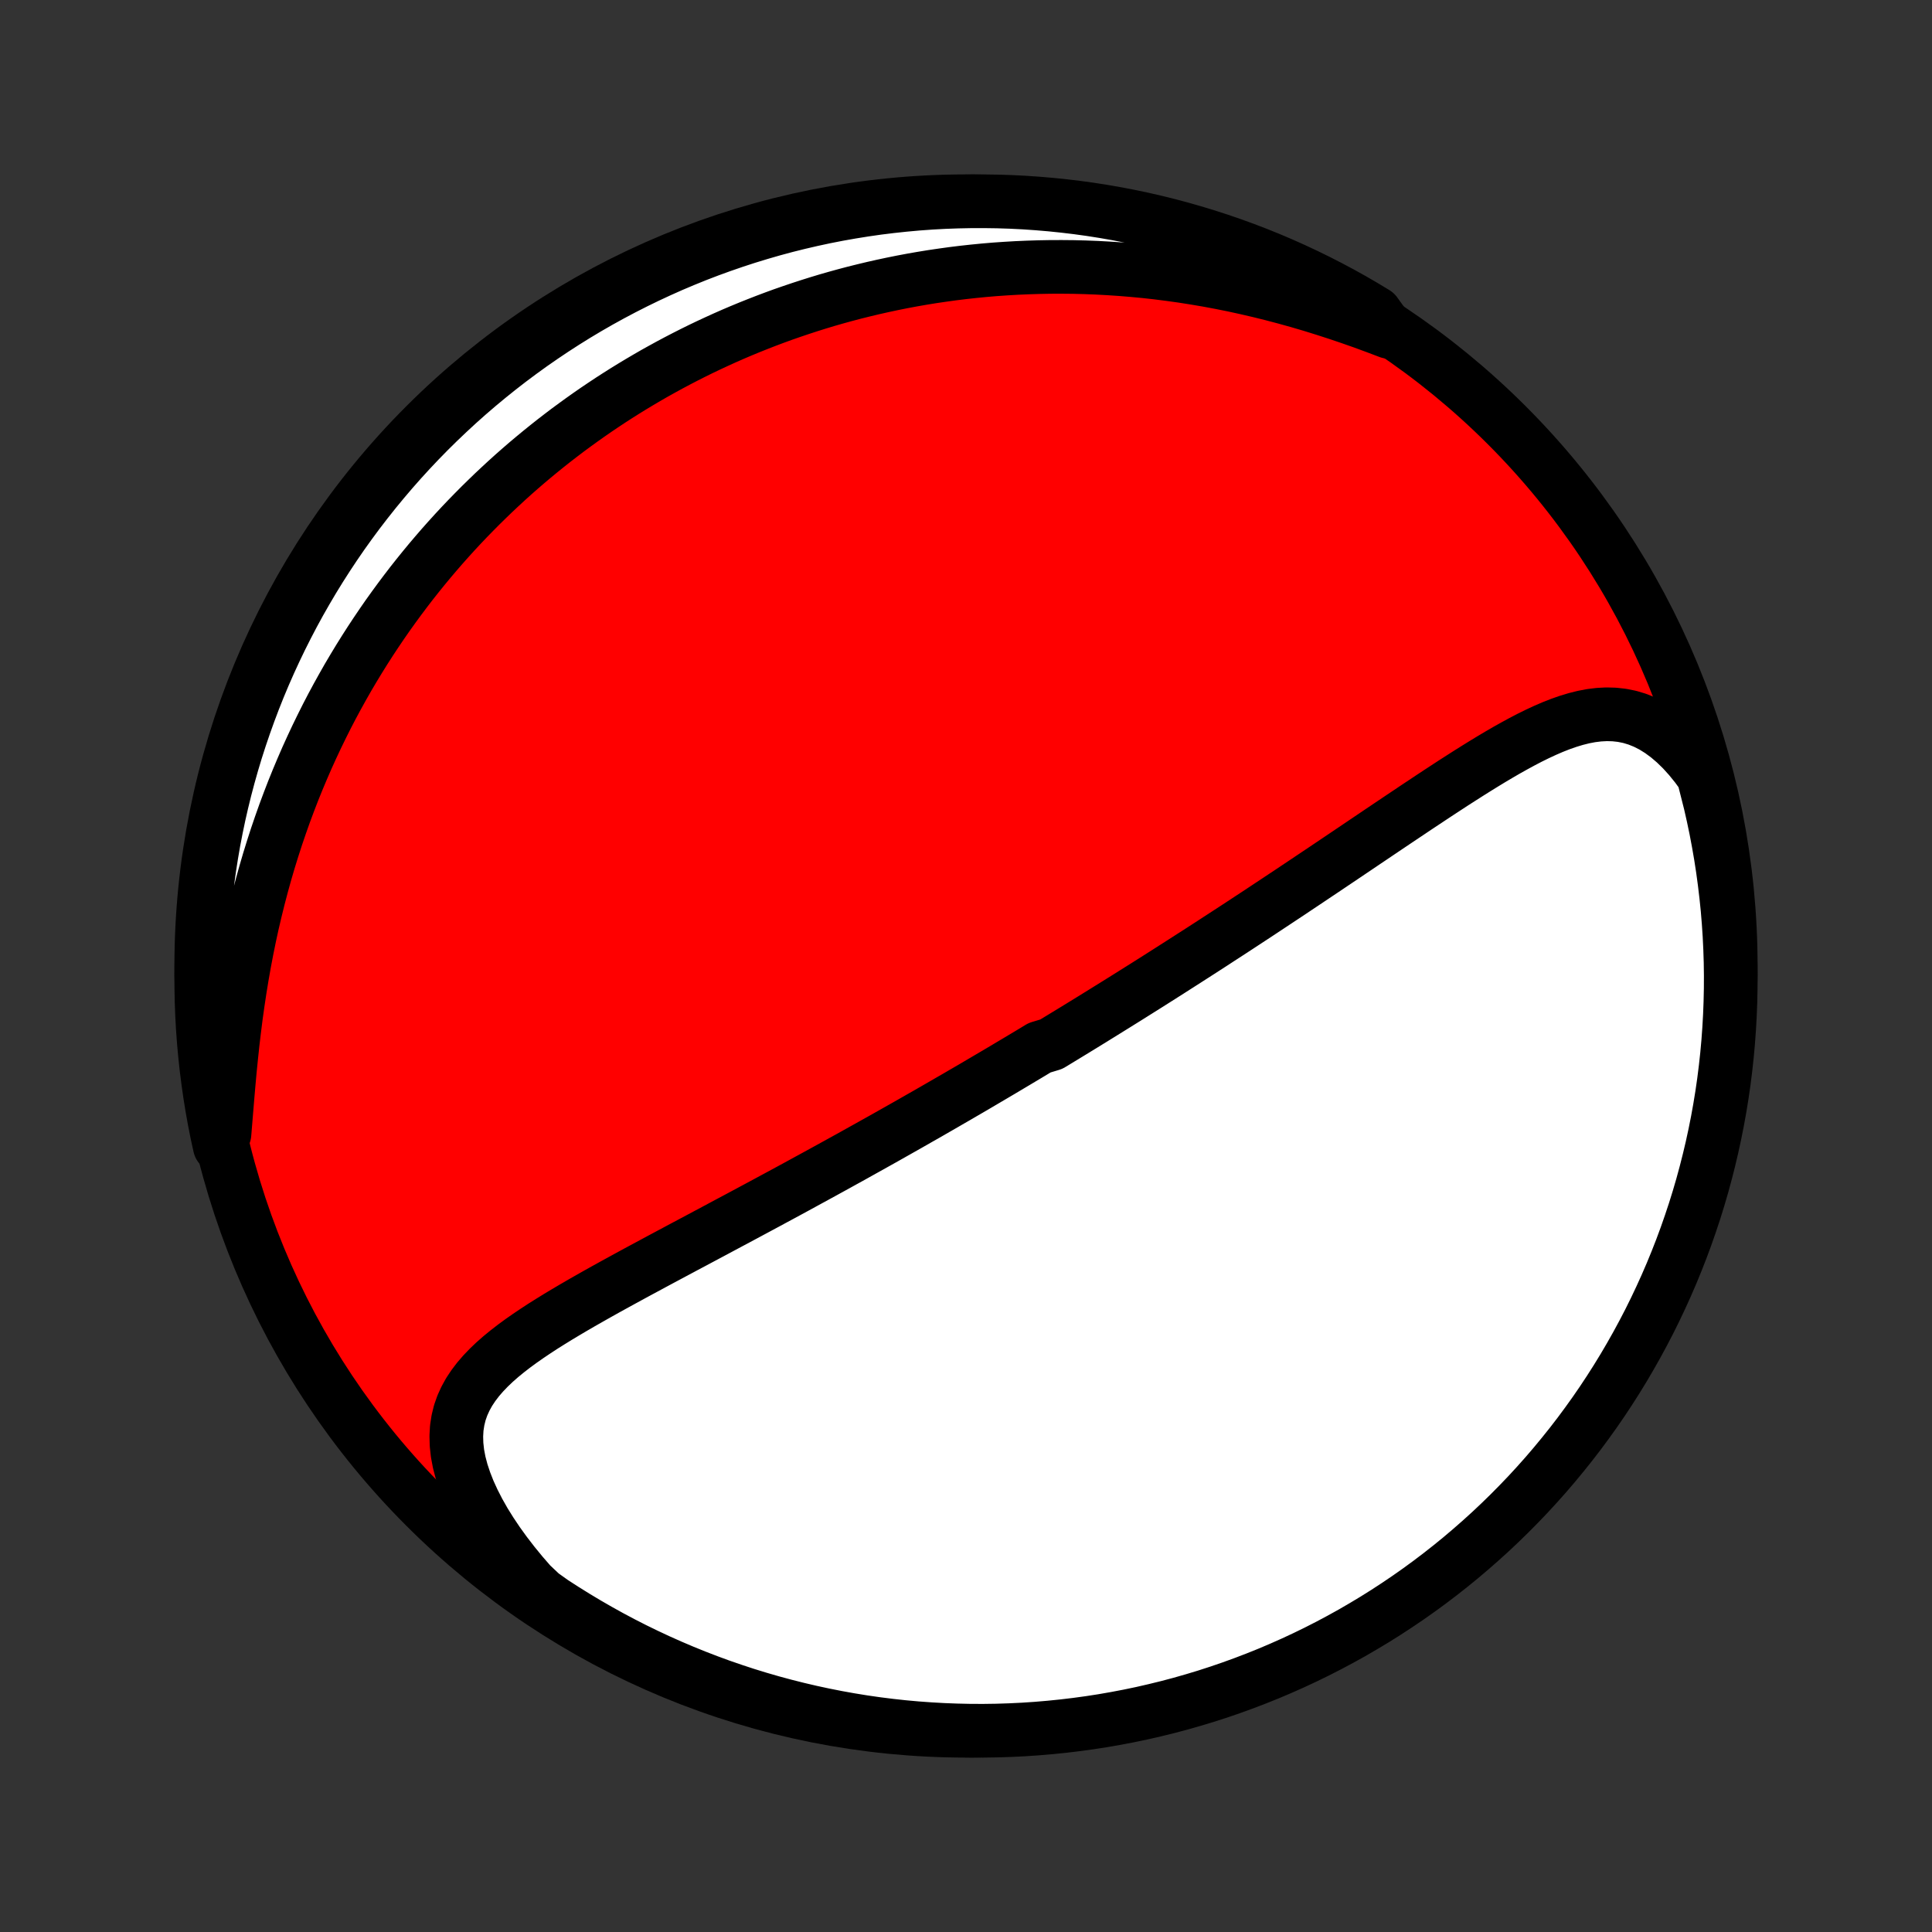 <?xml version="1.0" encoding="utf-8" standalone="no"?>
<!DOCTYPE svg PUBLIC "-//W3C//DTD SVG 1.1//EN"
  "http://www.w3.org/Graphics/SVG/1.1/DTD/svg11.dtd">
<!-- Created with matplotlib (http://matplotlib.org/) -->
<svg height="72pt" version="1.1" viewBox="0 0 72 72" width="72pt" xmlns="http://www.w3.org/2000/svg" xmlns:xlink="http://www.w3.org/1999/xlink">
 <rect x="0" y="0" width="72" height="72" fill="#333333" stroke="none"/>
 <defs>
  <style type="text/css">
*{stroke-linecap:butt;stroke-linejoin:round;}
  </style>
 </defs>
 <g id="figure_1">
  <g id="patch_1">
   <path d="
M0 72
L72 72
L72 0
L0 0
z
" style="fill:none;"/>
  </g>
  <g id="axes_1">
   <g id="PatchCollection_1">
    <defs>
     <path d="
M36 -7.5
C43.558 -7.5 50.808 -10.503 56.153 -15.848
C61.497 -21.192 64.5 -28.442 64.5 -36
C64.5 -43.558 61.497 -50.808 56.153 -56.153
C50.808 -61.497 43.558 -64.5 36 -64.5
C28.442 -64.5 21.192 -61.497 15.848 -56.153
C10.503 -50.808 7.5 -43.558 7.5 -36
C7.5 -28.442 10.503 -21.192 15.848 -15.848
C21.192 -10.503 28.442 -7.5 36 -7.5
z
" id="C0_0_a811fe30f3"/>
     <path d="
M63.476 -43.095
L63.223 -43.443
L62.963 -43.764
L62.697 -44.058
L62.425 -44.323
L62.15 -44.558
L61.871 -44.763
L61.59 -44.938
L61.306 -45.082
L61.021 -45.197
L60.735 -45.283
L60.448 -45.341
L60.161 -45.373
L59.873 -45.381
L59.586 -45.366
L59.299 -45.331
L59.011 -45.276
L58.724 -45.204
L58.437 -45.117
L58.151 -45.017
L57.864 -44.904
L57.577 -44.78
L57.291 -44.647
L57.005 -44.506
L56.719 -44.357
L56.434 -44.202
L56.148 -44.042
L55.864 -43.877
L55.579 -43.708
L55.295 -43.535
L55.012 -43.36
L54.73 -43.183
L54.448 -43.003
L54.167 -42.823
L53.888 -42.641
L53.608 -42.458
L53.331 -42.275
L53.054 -42.091
L52.778 -41.908
L52.504 -41.724
L52.23 -41.541
L51.959 -41.359
L51.688 -41.177
L51.419 -40.996
L51.151 -40.815
L50.885 -40.636
L50.62 -40.457
L50.357 -40.28
L50.096 -40.104
L49.836 -39.929
L49.577 -39.755
L49.32 -39.582
L49.064 -39.411
L48.81 -39.241
L48.558 -39.072
L48.307 -38.905
L48.058 -38.738
L47.81 -38.574
L47.563 -38.41
L47.318 -38.248
L47.075 -38.087
L46.833 -37.927
L46.592 -37.769
L46.353 -37.612
L46.115 -37.456
L45.878 -37.301
L45.642 -37.148
L45.408 -36.996
L45.175 -36.844
L44.943 -36.694
L44.712 -36.545
L44.483 -36.398
L44.254 -36.251
L44.026 -36.105
L43.799 -35.96
L43.574 -35.816
L43.349 -35.673
L43.124 -35.53
L42.901 -35.389
L42.678 -35.248
L42.456 -35.109
L42.235 -34.97
L42.014 -34.831
L41.794 -34.694
L41.574 -34.557
L41.355 -34.421
L41.136 -34.285
L40.918 -34.15
L40.7 -34.015
L40.482 -33.881
L40.264 -33.747
L40.047 -33.614
L39.829 -33.481
L39.612 -33.349
L39.395 -33.217
L39.177 -33.085
L38.742 -32.954
L38.525 -32.822
L38.307 -32.691
L38.089 -32.561
L37.87 -32.43
L37.651 -32.3
L37.432 -32.169
L37.212 -32.039
L36.992 -31.909
L36.771 -31.779
L36.55 -31.649
L36.328 -31.518
L36.105 -31.388
L35.881 -31.258
L35.657 -31.127
L35.431 -30.997
L35.205 -30.866
L34.978 -30.735
L34.75 -30.604
L34.521 -30.472
L34.29 -30.341
L34.059 -30.209
L33.826 -30.076
L33.592 -29.944
L33.357 -29.811
L33.12 -29.677
L32.882 -29.543
L32.642 -29.409
L32.401 -29.274
L32.158 -29.139
L31.914 -29.003
L31.669 -28.866
L31.421 -28.73
L31.172 -28.592
L30.921 -28.454
L30.668 -28.315
L30.414 -28.176
L30.157 -28.036
L29.899 -27.895
L29.639 -27.753
L29.377 -27.611
L29.113 -27.468
L28.847 -27.325
L28.579 -27.18
L28.309 -27.035
L28.037 -26.889
L27.763 -26.742
L27.487 -26.594
L27.209 -26.446
L26.93 -26.297
L26.648 -26.146
L26.365 -25.995
L26.08 -25.843
L25.793 -25.69
L25.505 -25.537
L25.215 -25.382
L24.923 -25.226
L24.631 -25.07
L24.337 -24.912
L24.042 -24.753
L23.746 -24.594
L23.45 -24.433
L23.153 -24.271
L22.856 -24.108
L22.559 -23.944
L22.262 -23.778
L21.967 -23.611
L21.672 -23.443
L21.379 -23.273
L21.088 -23.101
L20.799 -22.928
L20.514 -22.752
L20.232 -22.575
L19.955 -22.394
L19.683 -22.211
L19.417 -22.025
L19.158 -21.835
L18.907 -21.641
L18.665 -21.443
L18.434 -21.24
L18.215 -21.031
L18.009 -20.816
L17.817 -20.594
L17.642 -20.364
L17.484 -20.126
L17.347 -19.878
L17.23 -19.621
L17.136 -19.353
L17.067 -19.073
L17.022 -18.782
L17.005 -18.479
L17.014 -18.164
L17.05 -17.837
L17.114 -17.5
L17.206 -17.151
L17.325 -16.793
L17.469 -16.427
L17.64 -16.053
L17.834 -15.674
L18.052 -15.289
L18.293 -14.902
L18.554 -14.513
L18.835 -14.124
L19.134 -13.736
L19.451 -13.349
L19.784 -12.966
L20.184 -12.588
L20.6 -12.291
L21.021 -12.019
L21.447 -11.754
L21.877 -11.496
L22.311 -11.246
L22.749 -11.003
L23.191 -10.768
L23.638 -10.54
L24.088 -10.321
L24.541 -10.109
L24.999 -9.905
L25.459 -9.709
L25.923 -9.521
L26.39 -9.341
L26.859 -9.169
L27.332 -9.006
L27.807 -8.85
L28.285 -8.703
L28.765 -8.564
L29.247 -8.434
L29.731 -8.312
L30.217 -8.198
L30.705 -8.093
L31.195 -7.996
L31.686 -7.908
L32.178 -7.828
L32.672 -7.757
L33.166 -7.695
L33.661 -7.641
L34.157 -7.596
L34.654 -7.56
L35.151 -7.532
L35.648 -7.513
L36.146 -7.502
L36.643 -7.5
L37.14 -7.507
L37.637 -7.523
L38.133 -7.547
L38.629 -7.58
L39.124 -7.622
L39.618 -7.672
L40.111 -7.731
L40.602 -7.798
L41.093 -7.874
L41.581 -7.959
L42.068 -8.052
L42.553 -8.153
L43.036 -8.264
L43.517 -8.382
L43.996 -8.509
L44.472 -8.645
L44.946 -8.788
L45.416 -8.94
L45.885 -9.101
L46.349 -9.269
L46.811 -9.446
L47.27 -9.63
L47.725 -9.823
L48.177 -10.024
L48.624 -10.232
L49.069 -10.449
L49.509 -10.673
L49.944 -10.905
L50.376 -11.144
L50.803 -11.392
L51.226 -11.646
L51.644 -11.908
L52.058 -12.178
L52.466 -12.454
L52.87 -12.738
L53.268 -13.029
L53.661 -13.327
L54.049 -13.632
L54.431 -13.943
L54.807 -14.262
L55.178 -14.587
L55.543 -14.918
L55.902 -15.256
L56.255 -15.6
L56.602 -15.951
L56.943 -16.307
L57.277 -16.67
L57.605 -17.038
L57.926 -17.413
L58.24 -17.793
L58.548 -18.178
L58.849 -18.569
L59.142 -18.965
L59.429 -19.366
L59.709 -19.773
L59.981 -20.184
L60.246 -20.6
L60.504 -21.021
L60.754 -21.447
L60.997 -21.877
L61.232 -22.311
L61.46 -22.749
L61.679 -23.191
L61.891 -23.638
L62.095 -24.088
L62.291 -24.541
L62.479 -24.999
L62.659 -25.459
L62.831 -25.923
L62.994 -26.39
L63.15 -26.859
L63.297 -27.332
L63.436 -27.807
L63.566 -28.285
L63.688 -28.765
L63.802 -29.247
L63.907 -29.731
L64.004 -30.217
L64.092 -30.705
L64.172 -31.195
L64.243 -31.686
L64.305 -32.178
L64.359 -32.672
L64.404 -33.166
L64.44 -33.661
L64.468 -34.157
L64.487 -34.654
L64.498 -35.151
L64.5 -35.648
L64.493 -36.146
L64.477 -36.643
L64.453 -37.14
L64.42 -37.637
L64.379 -38.133
L64.328 -38.629
L64.269 -39.124
L64.202 -39.618
L64.126 -40.111
L64.041 -40.602
L63.948 -41.093
L63.846 -41.581
L63.736 -42.068
z
" id="C0_1_9b9b2e43f3"/>
     <path d="
M51.764 -59.631
L51.286 -59.812
L50.805 -59.989
L50.321 -60.159
L49.836 -60.323
L49.35 -60.48
L48.864 -60.631
L48.377 -60.774
L47.891 -60.909
L47.405 -61.037
L46.921 -61.157
L46.439 -61.269
L45.958 -61.374
L45.48 -61.47
L45.004 -61.559
L44.532 -61.639
L44.062 -61.713
L43.595 -61.778
L43.132 -61.837
L42.673 -61.888
L42.217 -61.931
L41.765 -61.968
L41.317 -61.998
L40.873 -62.022
L40.434 -62.039
L39.998 -62.05
L39.568 -62.054
L39.141 -62.053
L38.718 -62.045
L38.3 -62.032
L37.887 -62.014
L37.477 -61.99
L37.072 -61.962
L36.672 -61.928
L36.275 -61.889
L35.883 -61.846
L35.495 -61.798
L35.112 -61.745
L34.732 -61.689
L34.357 -61.628
L33.986 -61.563
L33.618 -61.494
L33.255 -61.421
L32.895 -61.344
L32.54 -61.264
L32.188 -61.18
L31.839 -61.093
L31.494 -61.002
L31.153 -60.908
L30.815 -60.811
L30.481 -60.71
L30.15 -60.606
L29.822 -60.499
L29.497 -60.389
L29.175 -60.277
L28.857 -60.161
L28.541 -60.042
L28.228 -59.92
L27.918 -59.796
L27.611 -59.669
L27.306 -59.539
L27.004 -59.406
L26.705 -59.27
L26.408 -59.132
L26.113 -58.991
L25.821 -58.847
L25.531 -58.7
L25.244 -58.551
L24.958 -58.399
L24.675 -58.244
L24.393 -58.087
L24.114 -57.926
L23.837 -57.763
L23.561 -57.597
L23.288 -57.429
L23.016 -57.257
L22.746 -57.083
L22.478 -56.905
L22.211 -56.725
L21.947 -56.542
L21.683 -56.355
L21.422 -56.166
L21.161 -55.974
L20.903 -55.778
L20.645 -55.579
L20.39 -55.377
L20.136 -55.172
L19.883 -54.963
L19.631 -54.751
L19.381 -54.535
L19.132 -54.316
L18.885 -54.093
L18.639 -53.866
L18.394 -53.636
L18.151 -53.401
L17.908 -53.163
L17.668 -52.921
L17.428 -52.675
L17.19 -52.425
L16.953 -52.17
L16.718 -51.911
L16.484 -51.648
L16.252 -51.38
L16.021 -51.108
L15.792 -50.831
L15.564 -50.549
L15.337 -50.262
L15.113 -49.97
L14.89 -49.673
L14.669 -49.371
L14.449 -49.064
L14.232 -48.751
L14.017 -48.433
L13.803 -48.109
L13.592 -47.78
L13.383 -47.445
L13.177 -47.105
L12.972 -46.758
L12.771 -46.405
L12.572 -46.046
L12.376 -45.682
L12.183 -45.311
L11.994 -44.934
L11.807 -44.55
L11.624 -44.16
L11.444 -43.764
L11.269 -43.362
L11.097 -42.953
L10.929 -42.538
L10.766 -42.116
L10.607 -41.689
L10.453 -41.255
L10.303 -40.815
L10.159 -40.369
L10.019 -39.917
L9.885 -39.459
L9.757 -38.996
L9.634 -38.528
L9.517 -38.055
L9.405 -37.577
L9.3 -37.095
L9.201 -36.608
L9.108 -36.119
L9.021 -35.626
L8.94 -35.131
L8.865 -34.633
L8.795 -34.135
L8.732 -33.636
L8.673 -33.138
L8.62 -32.641
L8.57 -32.146
L8.525 -31.654
L8.483 -31.167
L8.443 -30.685
L8.404 -30.211
L8.366 -29.745
L8.19 -29.288
L8.085 -29.767
L7.989 -30.253
L7.902 -30.741
L7.823 -31.231
L7.753 -31.722
L7.691 -32.214
L7.638 -32.708
L7.593 -33.203
L7.557 -33.698
L7.53 -34.194
L7.512 -34.691
L7.502 -35.188
L7.501 -35.685
L7.508 -36.182
L7.524 -36.68
L7.549 -37.177
L7.583 -37.674
L7.625 -38.17
L7.676 -38.666
L7.735 -39.16
L7.803 -39.654
L7.88 -40.147
L7.965 -40.639
L8.059 -41.129
L8.161 -41.617
L8.272 -42.104
L8.391 -42.589
L8.519 -43.072
L8.655 -43.553
L8.799 -44.031
L8.952 -44.507
L9.113 -44.98
L9.282 -45.451
L9.459 -45.919
L9.644 -46.384
L9.837 -46.845
L10.039 -47.304
L10.248 -47.758
L10.465 -48.21
L10.69 -48.657
L10.922 -49.101
L11.162 -49.541
L11.41 -49.976
L11.665 -50.408
L11.928 -50.835
L12.198 -51.257
L12.475 -51.675
L12.759 -52.088
L13.051 -52.496
L13.349 -52.899
L13.655 -53.297
L13.967 -53.69
L14.286 -54.077
L14.611 -54.459
L14.943 -54.835
L15.281 -55.205
L15.626 -55.57
L15.977 -55.929
L16.334 -56.281
L16.697 -56.627
L17.066 -56.968
L17.44 -57.301
L17.821 -57.629
L18.207 -57.949
L18.598 -58.263
L18.994 -58.57
L19.396 -58.87
L19.803 -59.164
L20.215 -59.45
L20.631 -59.729
L21.052 -60.001
L21.478 -60.266
L21.908 -60.523
L22.343 -60.773
L22.782 -61.015
L23.224 -61.249
L23.671 -61.476
L24.121 -61.695
L24.575 -61.906
L25.032 -62.11
L25.493 -62.305
L25.957 -62.493
L26.424 -62.672
L26.894 -62.843
L27.367 -63.006
L27.842 -63.161
L28.32 -63.307
L28.8 -63.446
L29.282 -63.576
L29.767 -63.697
L30.253 -63.81
L30.741 -63.915
L31.231 -64.011
L31.722 -64.098
L32.214 -64.177
L32.708 -64.248
L33.203 -64.309
L33.698 -64.362
L34.194 -64.407
L34.691 -64.443
L35.188 -64.47
L35.685 -64.488
L36.182 -64.498
L36.68 -64.499
L37.177 -64.492
L37.674 -64.476
L38.17 -64.451
L38.666 -64.417
L39.16 -64.375
L39.654 -64.324
L40.147 -64.265
L40.639 -64.197
L41.129 -64.12
L41.617 -64.035
L42.104 -63.941
L42.589 -63.839
L43.072 -63.728
L43.553 -63.609
L44.031 -63.481
L44.507 -63.345
L44.98 -63.201
L45.451 -63.048
L45.919 -62.887
L46.384 -62.718
L46.845 -62.541
L47.304 -62.356
L47.758 -62.163
L48.21 -61.961
L48.657 -61.752
L49.101 -61.535
L49.541 -61.31
L49.976 -61.078
L50.408 -60.838
L50.835 -60.59
L51.257 -60.335
z
" id="C0_2_c3c230564b"/>
    </defs>
    <g clip-path="url(#p1bffca34e9)">
     <use style="fill:#ff0000;stroke:#000000;stroke-width:2.0;" x="0.0" xlink:href="#C0_0_a811fe30f3" y="72.0"/>
    </g>
    <g clip-path="url(#p1bffca34e9)">
     <use style="fill:#ffffff;stroke:#000000;stroke-width:2.0;" x="0.0" xlink:href="#C0_1_9b9b2e43f3" y="72.0"/>
    </g>
    <g clip-path="url(#p1bffca34e9)">
     <use style="fill:#ffffff;stroke:#000000;stroke-width:2.0;" x="0.0" xlink:href="#C0_2_c3c230564b" y="72.0"/>
    </g>
   </g>
  </g>
 </g>
 <defs>
  <clipPath id="p1bffca34e9">
   <rect height="72.0" width="72.0" x="0.0" y="0.0"/>
  </clipPath>
 </defs>
</svg>
